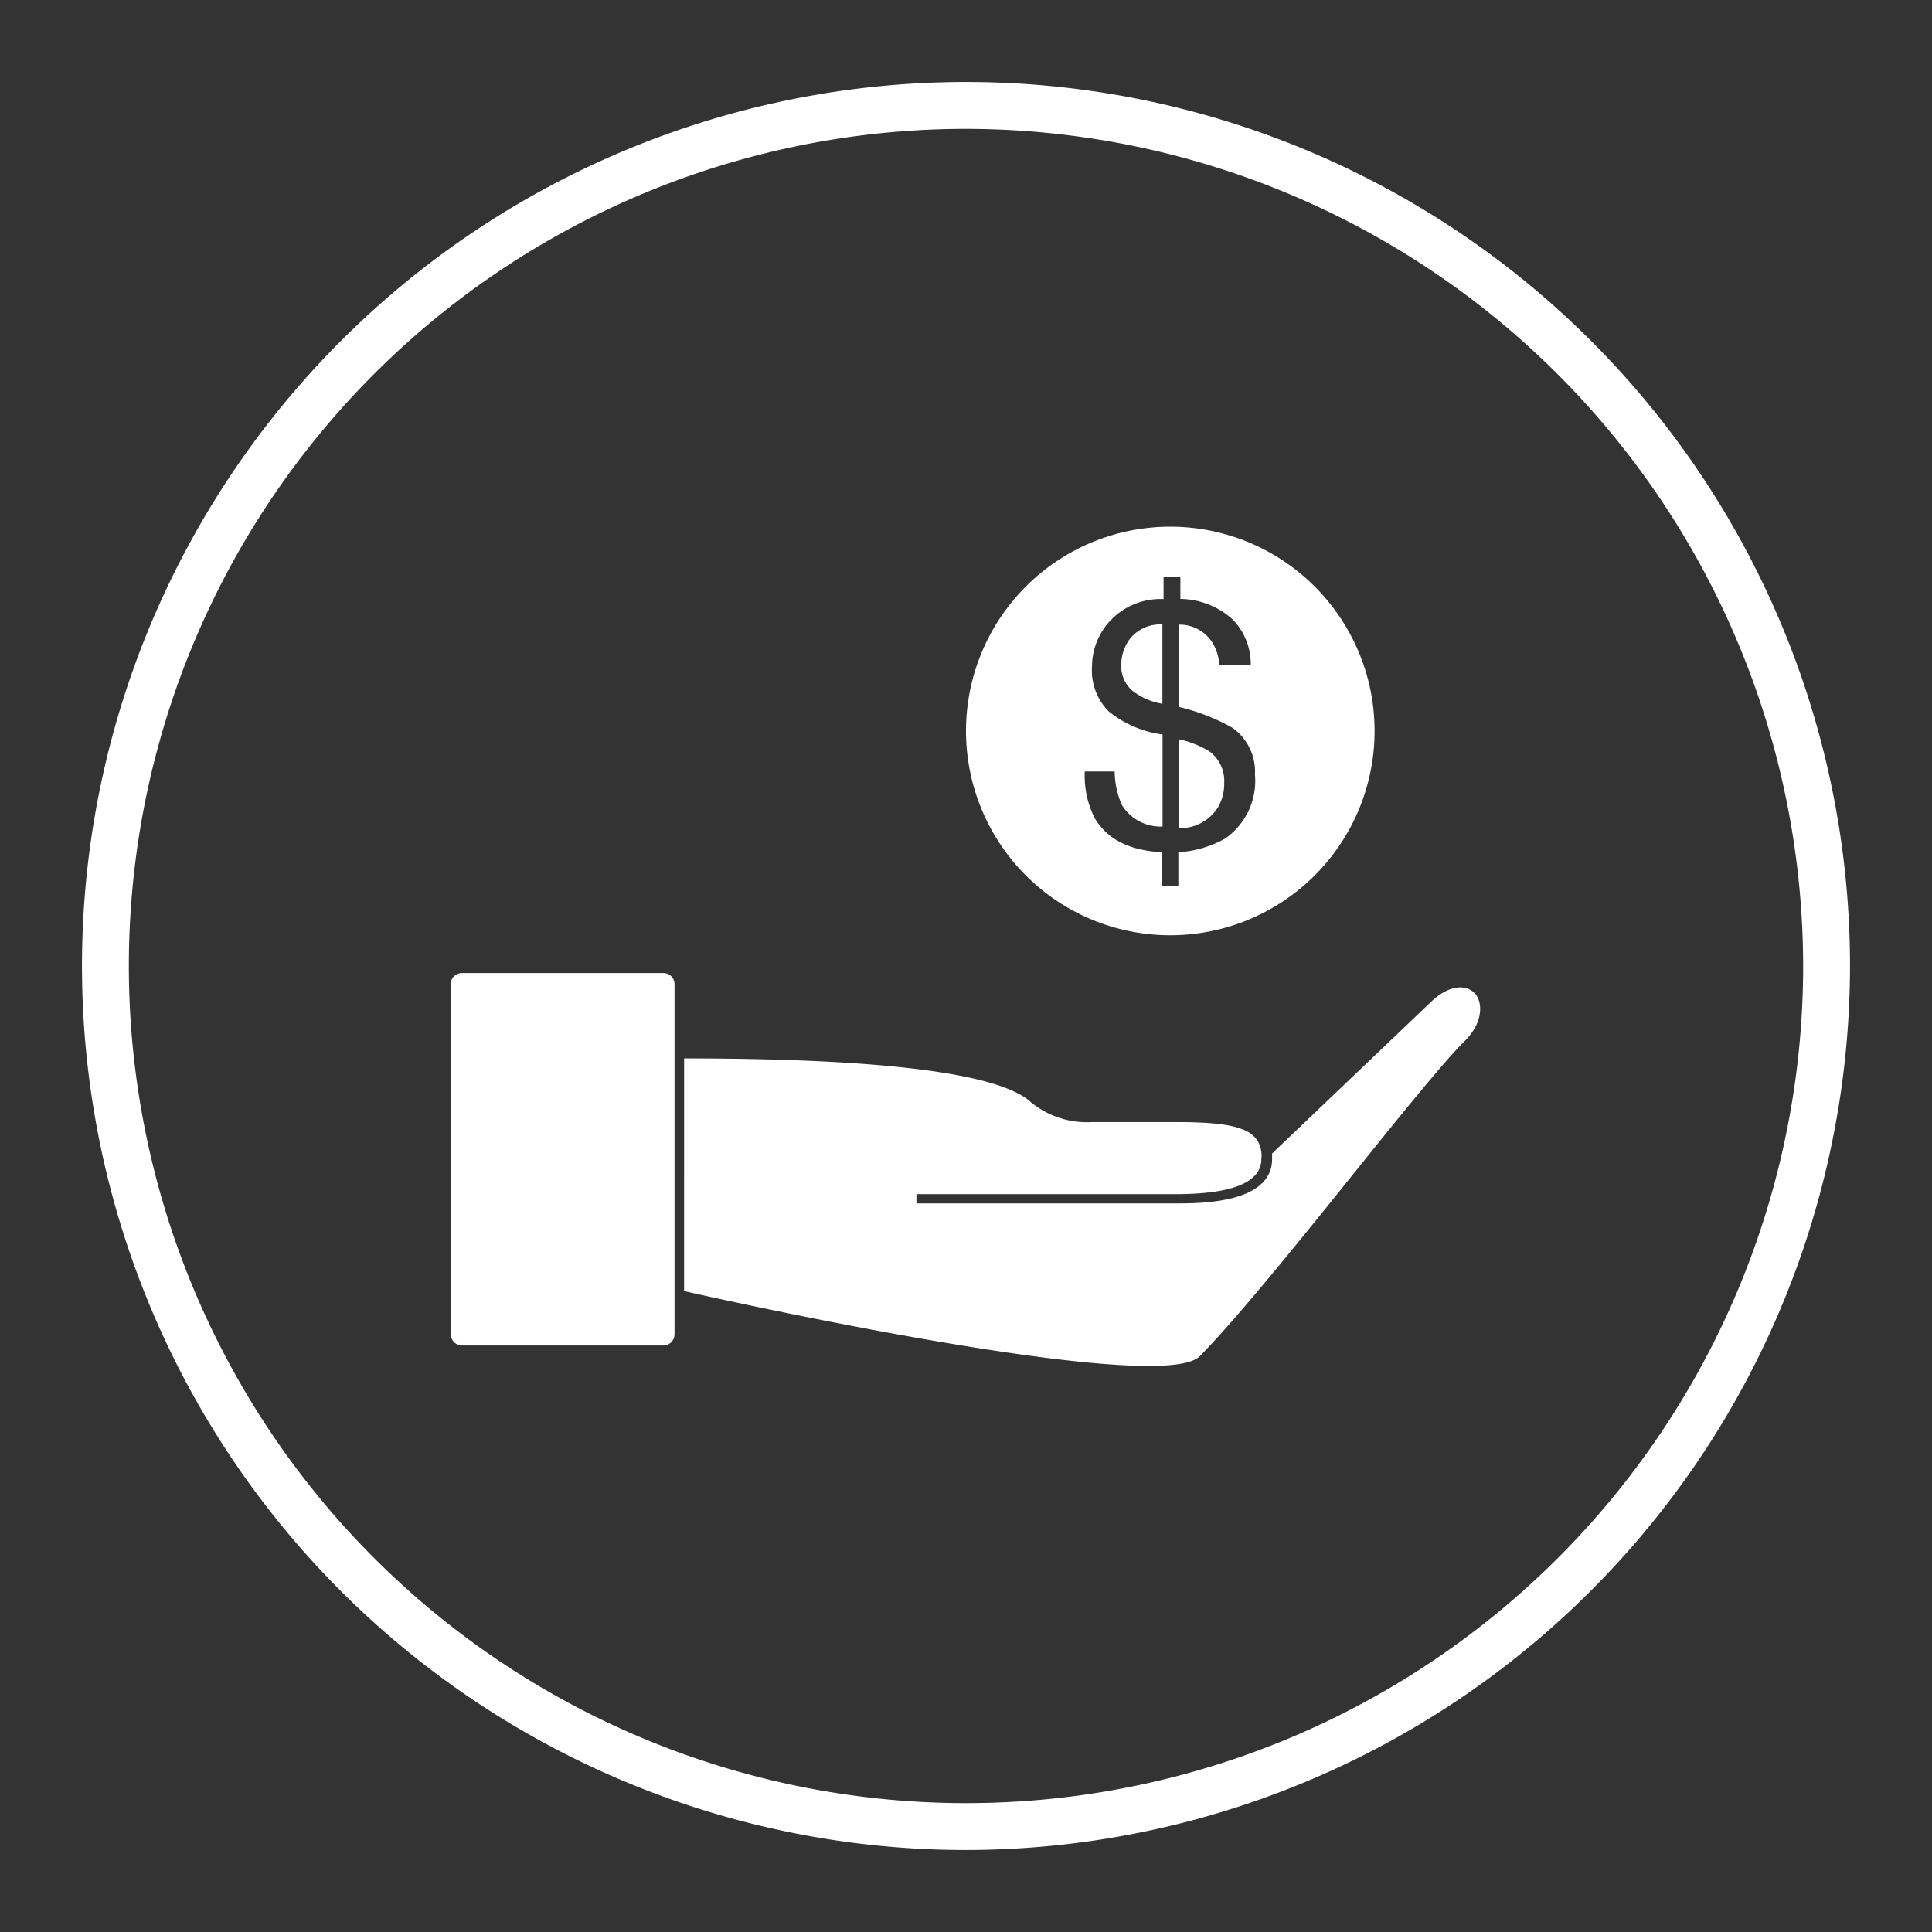 <svg xmlns="http://www.w3.org/2000/svg" viewBox="0 0 115 115"><rect x="0" y="0" width="115" height="115" fill="#333333" stroke="none"/><title>Dropdown icons</title><path d="M57.5,110.12A52.62,52.62,0,1,1,110.12,57.5,52.68,52.68,0,0,1,57.5,110.12Zm0-102.45A49.83,49.83,0,1,0,107.33,57.5,49.88,49.88,0,0,0,57.5,7.67Z" fill="#fff"/><path d="M40.15,58.59V79.42a0.67,0.67,0,0,1-.65.67h-12a0.68,0.68,0,0,1-.67-0.67V58.59a0.66,0.66,0,0,1,.67-0.67h12A0.66,0.66,0,0,1,40.15,58.59Z" fill="#fff"/><path d="M87.15,62c-1.26,1.26-3.88,4.5-6.65,7.95-3.27,4.07-7,8.68-9.09,10.78s-22.64-2.07-30.69-3.88V63c11.84,0,18.81.89,20.66,2.62A5.25,5.25,0,0,0,65,66.79h5c3.64,0,4.9.43,5.08,1.79a1.48,1.48,0,0,1,0,.41c0,1.38-1.71,2.09-5.11,2.09H54.55v0.55h15.5c1.4,0,5.67,0,5.67-2.64V68.66l9.36-8.93c1.14-1.14,2.16-1.14,2.68-.63S88.31,60.89,87.15,62Z" fill="#fff"/><path d="M71.94,44.69A6,6,0,0,0,70.15,44v5.29A2.63,2.63,0,0,0,72.53,48a2.8,2.8,0,0,0,.34-1.4A2.19,2.19,0,0,0,71.94,44.69Z" fill="#fff"/><path d="M69.66,31.35A12.16,12.16,0,1,0,81.82,43.51,12.16,12.16,0,0,0,69.66,31.35Zm3.27,18.56a6.5,6.5,0,0,1-2.79.82v2h-1v-2c-2-.12-3.28-0.82-4-2.07a5.62,5.62,0,0,1-.57-2.74h1.78a5,5,0,0,0,.43,2A2.71,2.71,0,0,0,69.2,49.2V43.72A6.44,6.44,0,0,1,66,42.35a3.46,3.46,0,0,1-1-2.68,4,4,0,0,1,1.12-2.76,4.1,4.1,0,0,1,3.14-1.25V34.33h1v1.32a4.74,4.74,0,0,1,3.07,1.18,3.8,3.8,0,0,1,1.12,2.74H72.58a3,3,0,0,0-.41-1.32,2.32,2.32,0,0,0-2-1.07v4.9a12.05,12.05,0,0,1,3.17,1.23,3.19,3.19,0,0,1,1.36,2.8A4.18,4.18,0,0,1,72.93,49.91Z" fill="#fff"/><path d="M66.74,39.55a1.94,1.94,0,0,0,.66,1.56,3.91,3.91,0,0,0,1.79.78V37.17a2.32,2.32,0,0,0-1.89.8A2.6,2.6,0,0,0,66.74,39.55Z" fill="#fff"/></svg>